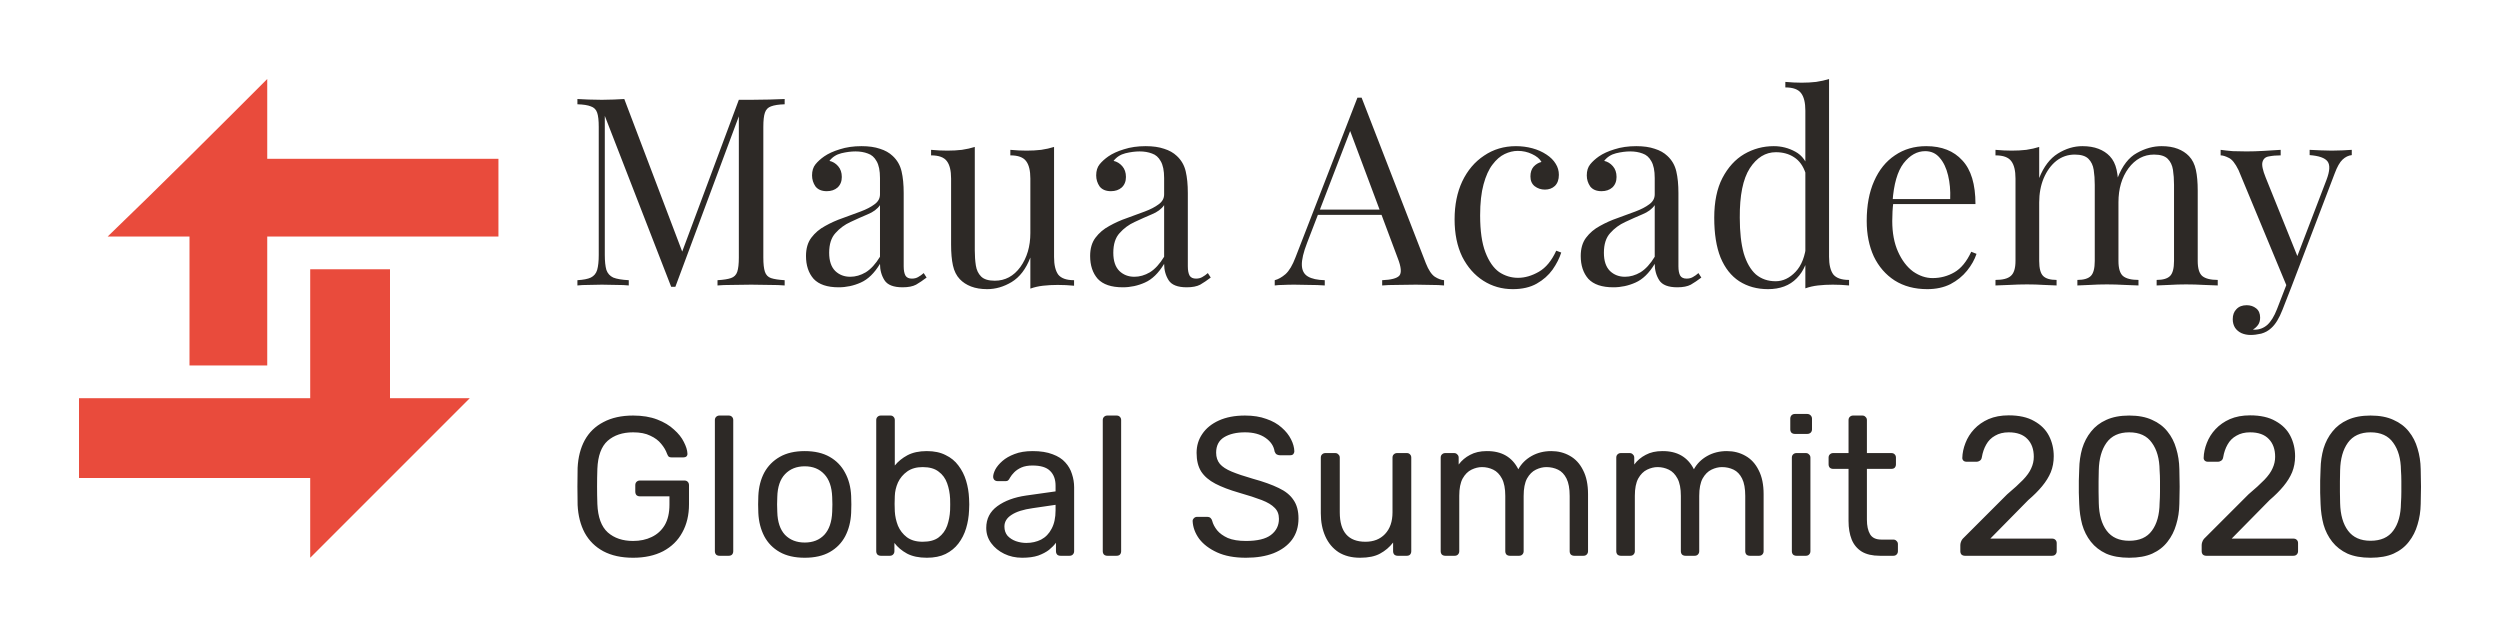 <svg version="1.1" xmlns="http://www.w3.org/2000/svg" viewBox="-2202.309 -1110.016 9721.413 2476.032"><desc>Created with Snap</desc><defs></defs><g><g transform="matrix(7.956,0,0,7.956,-2404.273,-1200.601)">
<g>
	<g>
		<path fill-rule="evenodd" clip-rule="evenodd" d="M64,206h113v-63h39v63h39c-26,26-52,52-78,78v-39H64V206z" fill="#e94b3c" style=""></path>
		<path fill-rule="evenodd" clip-rule="evenodd" d="M269,127H156v63h-38v-63H78c27-26,52-51,78-77v39h113V127z" fill="#e94b3c" style=""></path>
	</g>
</g>
<desc>Created with Snap</desc><defs></defs></g><g><g transform="matrix(1.024,0,0,-1.024,0,0)"><path d="M829 708L829 688Q795 687 777 680Q760 674 754 656Q748 639 748 602L748 106Q748 70 754 52Q760 34 777 28Q795 22 829 20L829 0Q806 2 771 2Q737 3 702 3Q663 3 629 2Q595 2 574 0L574 20Q608 22 625 28Q643 34 649 52Q655 70 655 106L655 656L659 653L414 -5L398 -5L146 644L146 116Q146 80 152 59Q159 39 178 30Q198 22 237 20L237 0Q219 2 190 2Q161 3 135 3Q110 3 84 2Q59 2 42 0L42 20Q76 22 93 30Q111 39 117 59Q123 80 123 116L123 602Q123 639 117 656Q111 674 93 680Q76 687 42 688L42 708Q59 707 84 706Q110 705 135 705Q157 705 180 706Q204 707 220 708L447 110L430 102L655 705Q667 705 678 705Q690 705 702 705Q737 705 771 706Q806 707 829 708ZM1034 -7Q969 -7 939 25Q910 58 910 112Q910 154 930 181Q951 209 983 226Q1015 244 1050 256Q1086 269 1118 281Q1150 293 1170 308Q1191 323 1191 346L1191 408Q1191 450 1178 472Q1166 494 1145 501Q1124 509 1098 509Q1073 509 1044 502Q1016 495 999 473Q1018 469 1032 453Q1046 437 1046 412Q1046 387 1030 372Q1014 358 989 358Q960 358 946 376Q933 395 933 418Q933 444 946 460Q959 476 979 490Q1002 506 1038 517Q1075 529 1121 529Q1162 529 1191 519Q1220 510 1239 492Q1265 468 1273 433Q1281 399 1281 351L1281 73Q1281 49 1288 37Q1295 26 1312 26Q1326 26 1336 32Q1347 38 1357 47L1368 30Q1347 14 1328 3Q1309 -7 1277 -7Q1225 -7 1208 20Q1191 47 1191 82Q1159 29 1118 11Q1078 -7 1034 -7ZM1078 33Q1108 33 1137 50Q1166 68 1191 109L1191 305Q1176 283 1144 270Q1113 257 1079 241Q1046 226 1022 199Q998 173 998 124Q998 78 1021 55Q1044 33 1078 33ZM1852 526L1852 108Q1852 63 1868 41Q1885 20 1928 20L1928 -1Q1897 2 1866 2Q1837 2 1810 -1Q1784 -4 1762 -12L1762 106Q1737 41 1691 13Q1646 -14 1598 -14Q1563 -14 1537 -4Q1511 6 1494 24Q1475 44 1468 76Q1461 108 1461 155L1461 406Q1461 451 1445 472Q1429 494 1385 494L1385 515Q1417 512 1447 512Q1476 512 1502 515Q1529 519 1551 526L1551 133Q1551 102 1555 76Q1559 50 1575 34Q1591 18 1627 18Q1686 18 1724 70Q1762 123 1762 199L1762 406Q1762 451 1746 472Q1730 494 1686 494L1686 515Q1718 512 1748 512Q1777 512 1803 515Q1830 519 1852 526ZM2113 -7Q2048 -7 2018 25Q1989 58 1989 112Q1989 154 2009 181Q2030 209 2062 226Q2094 244 2129 256Q2165 269 2197 281Q2229 293 2249 308Q2270 323 2270 346L2270 408Q2270 450 2257 472Q2245 494 2224 501Q2203 509 2177 509Q2152 509 2123 502Q2095 495 2078 473Q2097 469 2111 453Q2125 437 2125 412Q2125 387 2109 372Q2093 358 2068 358Q2039 358 2025 376Q2012 395 2012 418Q2012 444 2025 460Q2038 476 2058 490Q2081 506 2117 517Q2154 529 2200 529Q2241 529 2270 519Q2299 510 2318 492Q2344 468 2352 433Q2360 399 2360 351L2360 73Q2360 49 2367 37Q2374 26 2391 26Q2405 26 2415 32Q2426 38 2436 47L2447 30Q2426 14 2407 3Q2388 -7 2356 -7Q2304 -7 2287 20Q2270 47 2270 82Q2238 29 2197 11Q2157 -7 2113 -7ZM2157 33Q2187 33 2216 50Q2245 68 2270 109L2270 305Q2255 283 2223 270Q2192 257 2158 241Q2125 226 2101 199Q2077 173 2077 124Q2077 78 2100 55Q2123 33 2157 33ZM3020 713L3264 84Q3279 46 3298 33Q3317 21 3333 20L3333 0Q3313 2 3284 2Q3255 3 3226 3Q3187 3 3153 2Q3119 2 3098 0L3098 20Q3149 22 3163 37Q3177 53 3157 104L2971 601L2987 614L2813 162Q2792 108 2793 77Q2794 47 2816 34Q2838 21 2880 20L2880 0Q2852 2 2821 2Q2791 3 2765 3Q2740 3 2722 2Q2705 2 2690 0L2690 20Q2710 25 2731 43Q2752 62 2769 107L3004 713Q3008 713 3012 713Q3016 713 3020 713ZM2854 288L3142 288L3142 268L2844 268L2854 288ZM3606 529Q3638 529 3668 521Q3698 513 3722 497Q3745 482 3757 462Q3769 443 3769 420Q3769 393 3754 378Q3739 364 3716 364Q3694 364 3677 377Q3661 390 3661 414Q3661 437 3673 451Q3686 465 3703 469Q3693 487 3667 499Q3642 511 3613 511Q3588 511 3563 499Q3538 487 3517 459Q3496 432 3483 384Q3470 337 3470 266Q3470 178 3490 126Q3510 74 3542 51Q3575 29 3614 29Q3653 29 3693 52Q3733 75 3759 132L3778 125Q3768 93 3745 60Q3722 28 3685 7Q3648 -14 3594 -14Q3532 -14 3482 18Q3432 50 3402 109Q3373 169 3373 251Q3373 333 3402 395Q3432 458 3485 493Q3538 529 3606 529ZM3976 -7Q3911 -7 3881 25Q3852 58 3852 112Q3852 154 3872 181Q3893 209 3925 226Q3957 244 3992 256Q4028 269 4060 281Q4092 293 4112 308Q4133 323 4133 346L4133 408Q4133 450 4120 472Q4108 494 4087 501Q4066 509 4040 509Q4015 509 3986 502Q3958 495 3941 473Q3960 469 3974 453Q3988 437 3988 412Q3988 387 3972 372Q3956 358 3931 358Q3902 358 3888 376Q3875 395 3875 418Q3875 444 3888 460Q3901 476 3921 490Q3944 506 3980 517Q4017 529 4063 529Q4104 529 4133 519Q4162 510 4181 492Q4207 468 4215 433Q4223 399 4223 351L4223 73Q4223 49 4230 37Q4237 26 4254 26Q4268 26 4278 32Q4289 38 4299 47L4310 30Q4289 14 4270 3Q4251 -7 4219 -7Q4167 -7 4150 20Q4133 47 4133 82Q4101 29 4060 11Q4020 -7 3976 -7ZM4020 33Q4050 33 4079 50Q4108 68 4133 109L4133 305Q4118 283 4086 270Q4055 257 4021 241Q3988 226 3964 199Q3940 173 3940 124Q3940 78 3963 55Q3986 33 4020 33ZM4795 784L4795 109Q4795 64 4811 42Q4828 21 4871 21L4871 0Q4840 3 4809 3Q4780 3 4753 0Q4727 -3 4705 -11L4705 664Q4705 709 4689 730Q4673 752 4629 752L4629 773Q4661 770 4691 770Q4720 770 4746 773Q4773 777 4795 784ZM4585 529Q4629 529 4667 508Q4706 487 4719 436L4706 426Q4692 468 4662 487Q4633 506 4593 506Q4534 506 4494 445Q4455 384 4456 257Q4456 176 4471 122Q4487 69 4517 42Q4548 16 4592 16Q4634 16 4668 52Q4702 88 4709 158L4721 144Q4713 68 4672 27Q4632 -14 4563 -14Q4501 -14 4454 16Q4408 46 4383 106Q4359 166 4359 257Q4359 348 4390 408Q4422 469 4473 499Q4525 529 4585 529ZM5164 529Q5252 529 5301 475Q5351 422 5351 309L4998 309L4997 328L5255 328Q5257 377 5247 418Q5237 460 5215 485Q5194 510 5160 510Q5114 510 5078 464Q5043 418 5036 318L5039 314Q5037 299 5036 281Q5035 263 5035 245Q5035 177 5057 128Q5079 79 5114 53Q5150 28 5188 28Q5233 28 5271 50Q5309 72 5335 128L5355 120Q5344 87 5319 56Q5294 25 5256 5Q5218 -14 5168 -14Q5096 -14 5044 19Q4993 52 4965 110Q4938 169 4938 245Q4938 333 4966 396Q4994 460 5045 494Q5096 529 5164 529ZM5757 529Q5792 529 5818 519Q5844 509 5861 491Q5880 471 5887 439Q5894 407 5894 360L5894 93Q5894 51 5911 36Q5929 21 5970 21L5970 0Q5953 1 5918 2Q5883 4 5850 4Q5817 4 5785 2Q5754 1 5738 0L5738 21Q5774 21 5789 36Q5804 51 5804 93L5804 382Q5804 413 5800 439Q5796 465 5780 481Q5764 497 5728 497Q5689 497 5658 473Q5628 449 5610 407Q5593 366 5593 315L5593 93Q5593 51 5608 36Q5623 21 5659 21L5659 0Q5643 1 5611 2Q5580 4 5547 4Q5514 4 5479 2Q5444 1 5427 0L5427 21Q5468 21 5485 36Q5503 51 5503 93L5503 406Q5503 451 5487 472Q5471 494 5427 494L5427 515Q5459 512 5489 512Q5518 512 5544 515Q5571 519 5593 526L5593 408Q5619 473 5664 501Q5709 529 5757 529ZM6058 529Q6093 529 6119 519Q6145 509 6162 491Q6181 471 6188 439Q6195 407 6195 360L6195 93Q6195 51 6212 36Q6230 21 6271 21L6271 0Q6254 1 6219 2Q6184 4 6151 4Q6118 4 6086 2Q6055 1 6039 0L6039 21Q6075 21 6090 36Q6105 51 6105 93L6105 382Q6105 413 6101 439Q6097 465 6081 481Q6065 497 6029 497Q5971 497 5932 445Q5894 393 5894 316L5891 409Q5918 478 5964 503Q6010 529 6058 529ZM6780 515L6780 495Q6761 493 6745 478Q6729 463 6715 425L6551 -5L6534 -5L6350 438Q6331 477 6312 485Q6294 494 6282 494L6282 515Q6304 512 6328 510Q6352 509 6380 509Q6411 509 6445 511Q6480 513 6510 515L6510 494Q6485 494 6465 490Q6446 487 6441 469Q6436 452 6453 410L6576 105L6570 103L6684 401Q6703 451 6688 471Q6673 491 6620 495L6620 515Q6646 514 6663 513Q6681 512 6704 512Q6727 512 6745 513Q6764 514 6780 515ZM6532 3L6551 -5L6517 -92Q6498 -141 6474 -162Q6458 -177 6436 -183Q6414 -188 6396 -188Q6377 -188 6361 -181Q6346 -174 6337 -161Q6328 -147 6328 -128Q6328 -104 6342 -90Q6356 -75 6381 -75Q6402 -75 6417 -87Q6432 -99 6432 -122Q6432 -139 6424 -150Q6416 -161 6405 -167Q6407 -168 6408 -168Q6410 -168 6411 -168Q6438 -168 6459 -150Q6480 -131 6496 -90L6532 3Z" fill="#2d2926" style=""></path></g></g><g transform="matrix(0.75,0,0,0.75,-3.072,1051.136)"><g transform="matrix(1.024,0,0,-1.024,0,0)"><path d="M342 -10Q253 -10 191 23Q130 56 97 116Q65 176 61 257Q60 301 60 350Q60 400 61 445Q65 526 97 585Q130 645 192 677Q254 710 342 710Q412 710 464 690Q516 670 549 639Q583 609 599 576Q616 543 617 518Q618 509 612 503Q606 498 596 498L537 498Q527 498 522 502Q518 506 514 516Q505 542 484 567Q464 592 429 608Q395 625 342 625Q262 625 213 582Q165 539 161 440Q158 351 161 262Q165 162 214 118Q263 75 342 75Q395 75 436 95Q478 115 502 155Q526 196 526 259L526 301L376 301Q366 301 359 307Q353 314 353 325L353 357Q353 368 359 374Q366 381 376 381L602 381Q613 381 619 374Q625 368 625 357L625 261Q625 179 591 118Q558 57 494 23Q430 -10 342 -10ZM826 0L779 0Q769 0 762 6Q756 13 756 23L756 687Q756 697 762 703Q769 710 779 710L826 710Q837 710 843 703Q849 697 849 687L849 23Q849 13 843 6Q837 0 826 0ZM1211 -10Q1135 -10 1084 19Q1033 48 1006 99Q979 151 976 217Q975 234 975 260Q975 287 976 303Q979 370 1006 421Q1034 472 1085 501Q1136 530 1211 530Q1286 530 1337 501Q1388 472 1415 421Q1443 370 1446 303Q1447 287 1447 260Q1447 234 1446 217Q1443 151 1416 99Q1389 48 1338 19Q1287 -10 1211 -10ZM1211 67Q1273 67 1310 106Q1347 146 1350 222Q1351 237 1351 260Q1351 283 1350 298Q1347 374 1310 413Q1273 453 1211 453Q1149 453 1111 413Q1074 374 1072 298Q1071 283 1071 260Q1071 237 1072 222Q1074 146 1111 106Q1149 67 1211 67ZM1829 -10Q1769 -10 1729 11Q1689 33 1665 65L1665 23Q1665 13 1658 6Q1652 0 1642 0L1596 0Q1586 0 1579 6Q1573 13 1573 23L1573 687Q1573 697 1579 703Q1586 710 1596 710L1645 710Q1655 710 1661 703Q1667 697 1667 687L1667 457Q1692 488 1731 509Q1771 530 1829 530Q1885 530 1924 510Q1964 491 1989 457Q2015 423 2028 380Q2041 337 2043 290Q2044 274 2044 260Q2044 246 2043 230Q2041 182 2028 139Q2015 96 1989 62Q1964 29 1924 9Q1885 -10 1829 -10ZM1808 71Q1860 71 1889 93Q1919 116 1932 152Q1945 189 1947 231Q1948 260 1947 289Q1945 331 1932 367Q1919 404 1889 426Q1860 449 1808 449Q1761 449 1730 427Q1699 405 1683 371Q1668 337 1667 302Q1666 286 1666 263Q1666 241 1667 225Q1669 188 1683 152Q1698 117 1728 94Q1759 71 1808 71ZM2312 -10Q2262 -10 2221 10Q2180 30 2155 64Q2130 98 2130 141Q2130 210 2186 251Q2242 292 2332 305L2481 326L2481 355Q2481 403 2453 430Q2426 457 2364 457Q2331 457 2308 447Q2286 437 2272 423Q2258 409 2250 395Q2246 386 2241 382Q2237 378 2230 378L2187 378Q2178 378 2171 384Q2165 391 2165 400Q2165 415 2176 437Q2188 459 2212 480Q2236 501 2273 515Q2311 530 2365 530Q2425 530 2466 514Q2507 499 2530 473Q2554 447 2564 414Q2575 381 2575 347L2575 23Q2575 13 2568 6Q2562 0 2552 0L2506 0Q2495 0 2489 6Q2483 13 2483 23L2483 66Q2470 48 2448 30Q2426 13 2393 1Q2360 -10 2312 -10ZM2333 65Q2374 65 2408 82Q2442 100 2461 137Q2481 174 2481 230L2481 258L2365 241Q2294 231 2258 207Q2222 184 2222 148Q2222 120 2238 101Q2255 83 2280 74Q2306 65 2333 65ZM2790 0L2743 0Q2733 0 2726 6Q2720 13 2720 23L2720 687Q2720 697 2726 703Q2733 710 2743 710L2790 710Q2801 710 2807 703Q2813 697 2813 687L2813 23Q2813 13 2807 6Q2801 0 2790 0ZM3445 -10Q3358 -10 3299 17Q3240 44 3208 86Q3177 129 3175 176Q3175 184 3181 190Q3188 197 3197 197L3248 197Q3260 197 3266 191Q3272 185 3274 177Q3280 153 3299 129Q3318 106 3353 90Q3389 75 3445 75Q3531 75 3571 105Q3612 136 3612 187Q3612 222 3590 243Q3569 265 3525 282Q3481 299 3411 319Q3338 340 3290 365Q3242 390 3218 427Q3195 464 3195 521Q3195 575 3224 617Q3253 660 3308 685Q3363 710 3440 710Q3502 710 3548 693Q3595 677 3626 649Q3657 622 3673 590Q3689 559 3690 529Q3690 522 3685 515Q3680 509 3669 509L3616 509Q3609 509 3601 513Q3594 517 3590 528Q3584 569 3544 597Q3504 625 3440 625Q3375 625 3334 600Q3294 575 3294 522Q3294 488 3313 465Q3332 443 3373 426Q3414 409 3480 390Q3560 368 3611 343Q3662 319 3686 282Q3711 246 3711 189Q3711 126 3678 81Q3645 37 3585 13Q3526 -10 3445 -10ZM4023 -10Q3959 -10 3914 18Q3870 47 3847 98Q3824 149 3824 215L3824 497Q3824 507 3830 513Q3837 520 3847 520L3897 520Q3907 520 3913 513Q3920 507 3920 497L3920 220Q3920 71 4050 71Q4112 71 4149 110Q4187 150 4187 220L4187 497Q4187 507 4193 513Q4200 520 4210 520L4260 520Q4270 520 4276 513Q4282 507 4282 497L4282 23Q4282 13 4276 6Q4270 0 4260 0L4213 0Q4203 0 4196 6Q4190 13 4190 23L4190 67Q4163 32 4124 11Q4086 -10 4023 -10ZM4502 0L4454 0Q4444 0 4437 6Q4431 13 4431 23L4431 497Q4431 507 4437 513Q4444 520 4454 520L4499 520Q4509 520 4515 513Q4522 507 4522 497L4522 462Q4545 493 4580 511Q4615 530 4664 530Q4777 531 4824 438Q4847 480 4891 505Q4935 530 4991 530Q5043 530 5085 506Q5128 482 5152 433Q5177 385 5177 312L5177 23Q5177 13 5170 6Q5164 0 5154 0L5107 0Q5097 0 5090 6Q5084 13 5084 23L5084 303Q5084 359 5068 391Q5052 423 5025 436Q4998 449 4966 449Q4940 449 4913 436Q4886 423 4868 391Q4851 359 4851 303L4851 23Q4851 13 4844 6Q4838 0 4828 0L4781 0Q4771 0 4764 6Q4758 13 4758 23L4758 303Q4758 359 4741 391Q4724 423 4697 436Q4670 449 4640 449Q4614 449 4587 436Q4560 423 4542 391Q4525 359 4525 304L4525 23Q4525 13 4518 6Q4512 0 4502 0ZM5391 0L5343 0Q5333 0 5326 6Q5320 13 5320 23L5320 497Q5320 507 5326 513Q5333 520 5343 520L5388 520Q5398 520 5404 513Q5411 507 5411 497L5411 462Q5434 493 5469 511Q5504 530 5553 530Q5666 531 5713 438Q5736 480 5780 505Q5824 530 5880 530Q5932 530 5974 506Q6017 482 6041 433Q6066 385 6066 312L6066 23Q6066 13 6059 6Q6053 0 6043 0L5996 0Q5986 0 5979 6Q5973 13 5973 23L5973 303Q5973 359 5957 391Q5941 423 5914 436Q5887 449 5855 449Q5829 449 5802 436Q5775 423 5757 391Q5740 359 5740 303L5740 23Q5740 13 5733 6Q5727 0 5717 0L5670 0Q5660 0 5653 6Q5647 13 5647 23L5647 303Q5647 359 5630 391Q5613 423 5586 436Q5559 449 5529 449Q5503 449 5476 436Q5449 423 5431 391Q5414 359 5414 304L5414 23Q5414 13 5407 6Q5401 0 5391 0ZM6280 0L6232 0Q6222 0 6215 6Q6209 13 6209 23L6209 497Q6209 507 6215 513Q6222 520 6232 520L6280 520Q6290 520 6296 513Q6303 507 6303 497L6303 23Q6303 13 6296 6Q6290 0 6280 0ZM6287 617L6224 617Q6214 617 6207 623Q6201 630 6201 640L6201 694Q6201 704 6207 711Q6214 718 6224 718L6287 718Q6297 718 6304 711Q6311 704 6311 694L6311 640Q6311 630 6304 623Q6297 617 6287 617ZM6723 0L6654 0Q6598 0 6563 21Q6528 43 6512 82Q6496 122 6496 176L6496 440L6418 440Q6408 440 6401 446Q6395 453 6395 463L6395 497Q6395 507 6401 513Q6408 520 6418 520L6496 520L6496 687Q6496 697 6502 703Q6509 710 6519 710L6566 710Q6576 710 6582 703Q6589 697 6589 687L6589 520L6713 520Q6724 520 6730 513Q6736 507 6736 497L6736 463Q6736 453 6730 446Q6724 440 6713 440L6589 440L6589 183Q6589 136 6605 109Q6621 82 6662 82L6723 82Q6733 82 6739 75Q6746 69 6746 59L6746 23Q6746 13 6739 6Q6733 0 6723 0ZM7526 0L7085 0Q7075 0 7068 6Q7062 13 7062 23L7062 55Q7062 64 7067 75Q7072 86 7087 99L7299 311Q7350 354 7379 384Q7409 415 7421 443Q7434 471 7434 501Q7434 558 7402 591Q7370 625 7307 625Q7267 625 7238 608Q7209 592 7193 563Q7177 535 7171 499Q7169 486 7160 481Q7152 476 7145 476L7093 476Q7084 476 7078 481Q7072 487 7072 495Q7073 533 7088 571Q7103 610 7132 641Q7162 673 7205 692Q7249 711 7307 711Q7386 711 7436 682Q7487 654 7511 607Q7535 560 7535 504Q7535 460 7520 423Q7505 387 7476 352Q7448 318 7406 282L7214 87L7526 87Q7537 87 7543 81Q7550 75 7550 64L7550 23Q7550 13 7543 6Q7537 0 7526 0ZM7917 -10Q7848 -10 7800 11Q7753 33 7723 71Q7693 109 7679 158Q7666 207 7664 262Q7663 289 7662 319Q7662 349 7662 380Q7663 411 7664 439Q7665 494 7679 543Q7694 592 7724 629Q7754 667 7801 688Q7849 710 7917 710Q7986 710 8033 688Q8081 667 8111 629Q8141 592 8155 543Q8170 494 8171 439Q8172 411 8172 380Q8173 349 8172 319Q8172 289 8171 262Q8170 207 8155 158Q8141 109 8111 71Q8082 33 8034 11Q7987 -10 7917 -10ZM7917 76Q7995 76 8032 127Q8070 178 8071 267Q8073 296 8073 323Q8073 351 8073 378Q8073 406 8071 433Q8070 520 8032 572Q7995 625 7917 625Q7840 625 7802 572Q7765 520 7763 433Q7763 406 7762 378Q7762 351 7762 323Q7763 296 7763 267Q7765 178 7803 127Q7841 76 7917 76ZM8748 0L8307 0Q8297 0 8290 6Q8284 13 8284 23L8284 55Q8284 64 8289 75Q8294 86 8309 99L8521 311Q8572 354 8601 384Q8631 415 8643 443Q8656 471 8656 501Q8656 558 8624 591Q8592 625 8529 625Q8489 625 8460 608Q8431 592 8415 563Q8399 535 8393 499Q8391 486 8382 481Q8374 476 8367 476L8315 476Q8306 476 8300 481Q8294 487 8294 495Q8295 533 8310 571Q8325 610 8354 641Q8384 673 8427 692Q8471 711 8529 711Q8608 711 8658 682Q8709 654 8733 607Q8757 560 8757 504Q8757 460 8742 423Q8727 387 8698 352Q8670 318 8628 282L8436 87L8748 87Q8759 87 8765 81Q8772 75 8772 64L8772 23Q8772 13 8765 6Q8759 0 8748 0ZM9139 -10Q9070 -10 9022 11Q8975 33 8945 71Q8915 109 8901 158Q8888 207 8886 262Q8885 289 8884 319Q8884 349 8884 380Q8885 411 8886 439Q8887 494 8901 543Q8916 592 8946 629Q8976 667 9023 688Q9071 710 9139 710Q9208 710 9255 688Q9303 667 9333 629Q9363 592 9377 543Q9392 494 9393 439Q9394 411 9394 380Q9395 349 9394 319Q9394 289 9393 262Q9392 207 9377 158Q9363 109 9333 71Q9304 33 9256 11Q9209 -10 9139 -10ZM9139 76Q9217 76 9254 127Q9292 178 9293 267Q9295 296 9295 323Q9295 351 9295 378Q9295 406 9293 433Q9292 520 9254 572Q9217 625 9139 625Q9062 625 9024 572Q8987 520 8985 433Q8985 406 8984 378Q8984 351 8984 323Q8985 296 8985 267Q8987 178 9025 127Q9063 76 9139 76Z" fill="#2d2926" style=""></path></g></g></g></svg>